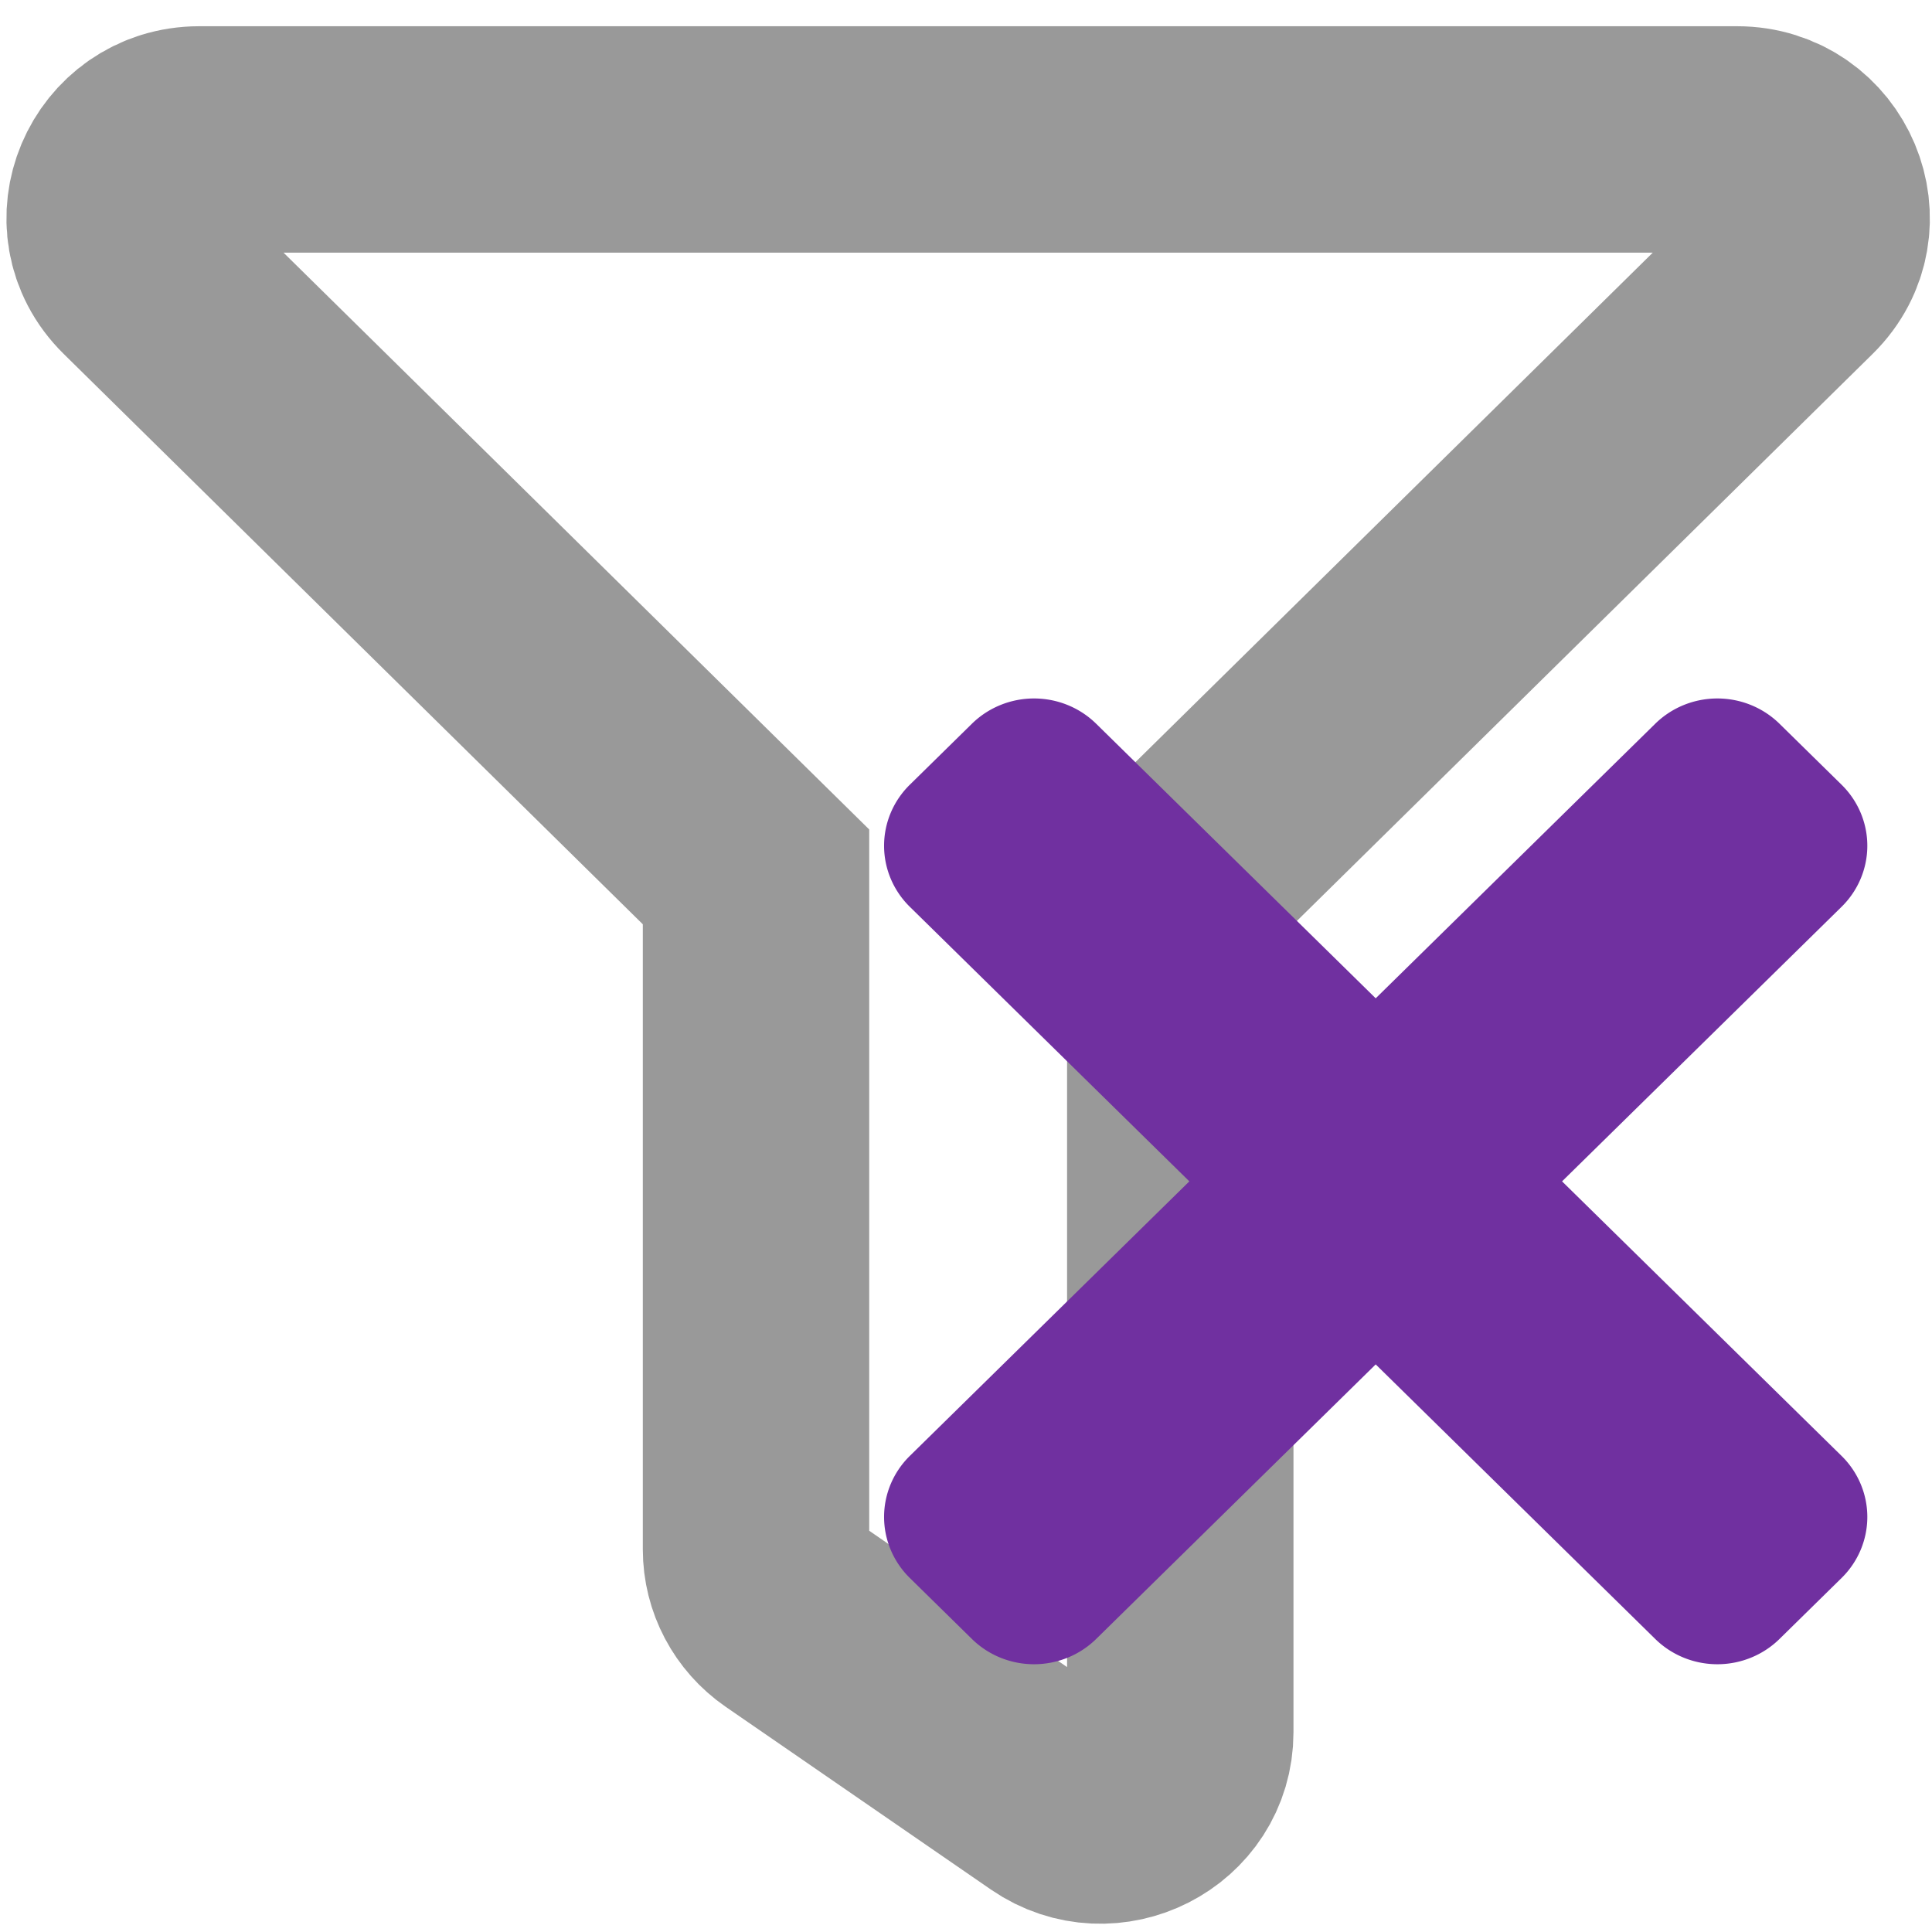 <?xml version="1.0" encoding="UTF-8" standalone="no"?>
<svg
   viewBox="0 0 512 512"
   version="1.1"
   id="svg4"
   sodipodi:docname="filter-clear.svg"
   inkscape:version="1.1.1 (3bf5ae0d25, 2021-09-20)"
   xmlns:inkscape="http://www.inkscape.org/namespaces/inkscape"
   xmlns:sodipodi="http://sodipodi.sourceforge.net/DTD/sodipodi-0.dtd"
   xmlns="http://www.w3.org/2000/svg"
   xmlns:svg="http://www.w3.org/2000/svg">
  <defs
     id="defs8">
    <style
       id="style2">.fa-secondary{opacity:.4}</style>
  </defs>
  <sodipodi:namedview
     id="namedview6"
     pagecolor="#ffffff"
     bordercolor="#666666"
     borderopacity="1.0"
     inkscape:pageshadow="2"
     inkscape:pageopacity="0.0"
     inkscape:pagecheckerboard="true"
     showgrid="false"
     inkscape:showpageshadow="false"
     inkscape:zoom="0.93360192"
     inkscape:cx="429.51925"
     inkscape:cy="245.28656"
     inkscape:window-width="2042"
     inkscape:window-height="1156"
     inkscape:window-x="1798"
     inkscape:window-y="206"
     inkscape:window-maximized="0"
     inkscape:current-layer="svg4" />
  <path
     d="M 460.333,36.951 H 52.81 c -18.725,0 -28.174,22.373 -14.906,35.438 L 200.353,232.381 v 178.233 c 0,6.774 3.356,13.121 8.992,17.007 l 70.271,48.421 c 13.864,9.556 33.17,-0.129 33.17,-17.007 V 232.381 L 475.24,72.389 C 488.481,59.35 479.097,36.951 460.333,36.951 Z"
     id="path821"
     style="opacity:0.4;fill:none;fill-opacity:1;stroke:#000000;stroke-width:60;stroke-miterlimit:4;stroke-dasharray:none;stroke-opacity:1"
     inkscape:export-filename="C:\Users\alecm\OneDrive\Personal\Projects\CloudFiler\1.0 Product design\CloudFiler icons\filter-16.png"
     inkscape:export-xdpi="3"
     inkscape:export-ydpi="3" />
  <path
     d="m 488.042,240.307 -74.08,72.764 74.08,72.764 a 23.289,22.875 0 0 1 0,32.343 l -16.459,16.167 a 23.289,22.875 0 0 1 -32.928,0 l -74.08,-72.764 -74.08,72.764 a 23.289,22.875 0 0 1 -32.928,0 l -16.459,-16.167 a 23.289,22.875 0 0 1 0,-32.343 l 74.08,-72.764 -74.08,-72.764 a 23.289,22.875 0 0 1 0,-32.343 l 16.459,-16.167 a 23.289,22.875 0 0 1 32.928,0 l 74.08,72.764 74.08,-72.764 a 23.289,22.875 0 0 1 32.928,0 l 16.459,16.167 a 23.289,22.875 0 0 1 0,32.343 z"
     class="fa-primary"
     id="path8"
     style="fill:#7030a0;fill-opacity:1;stroke-width:1.009" />
</svg>
